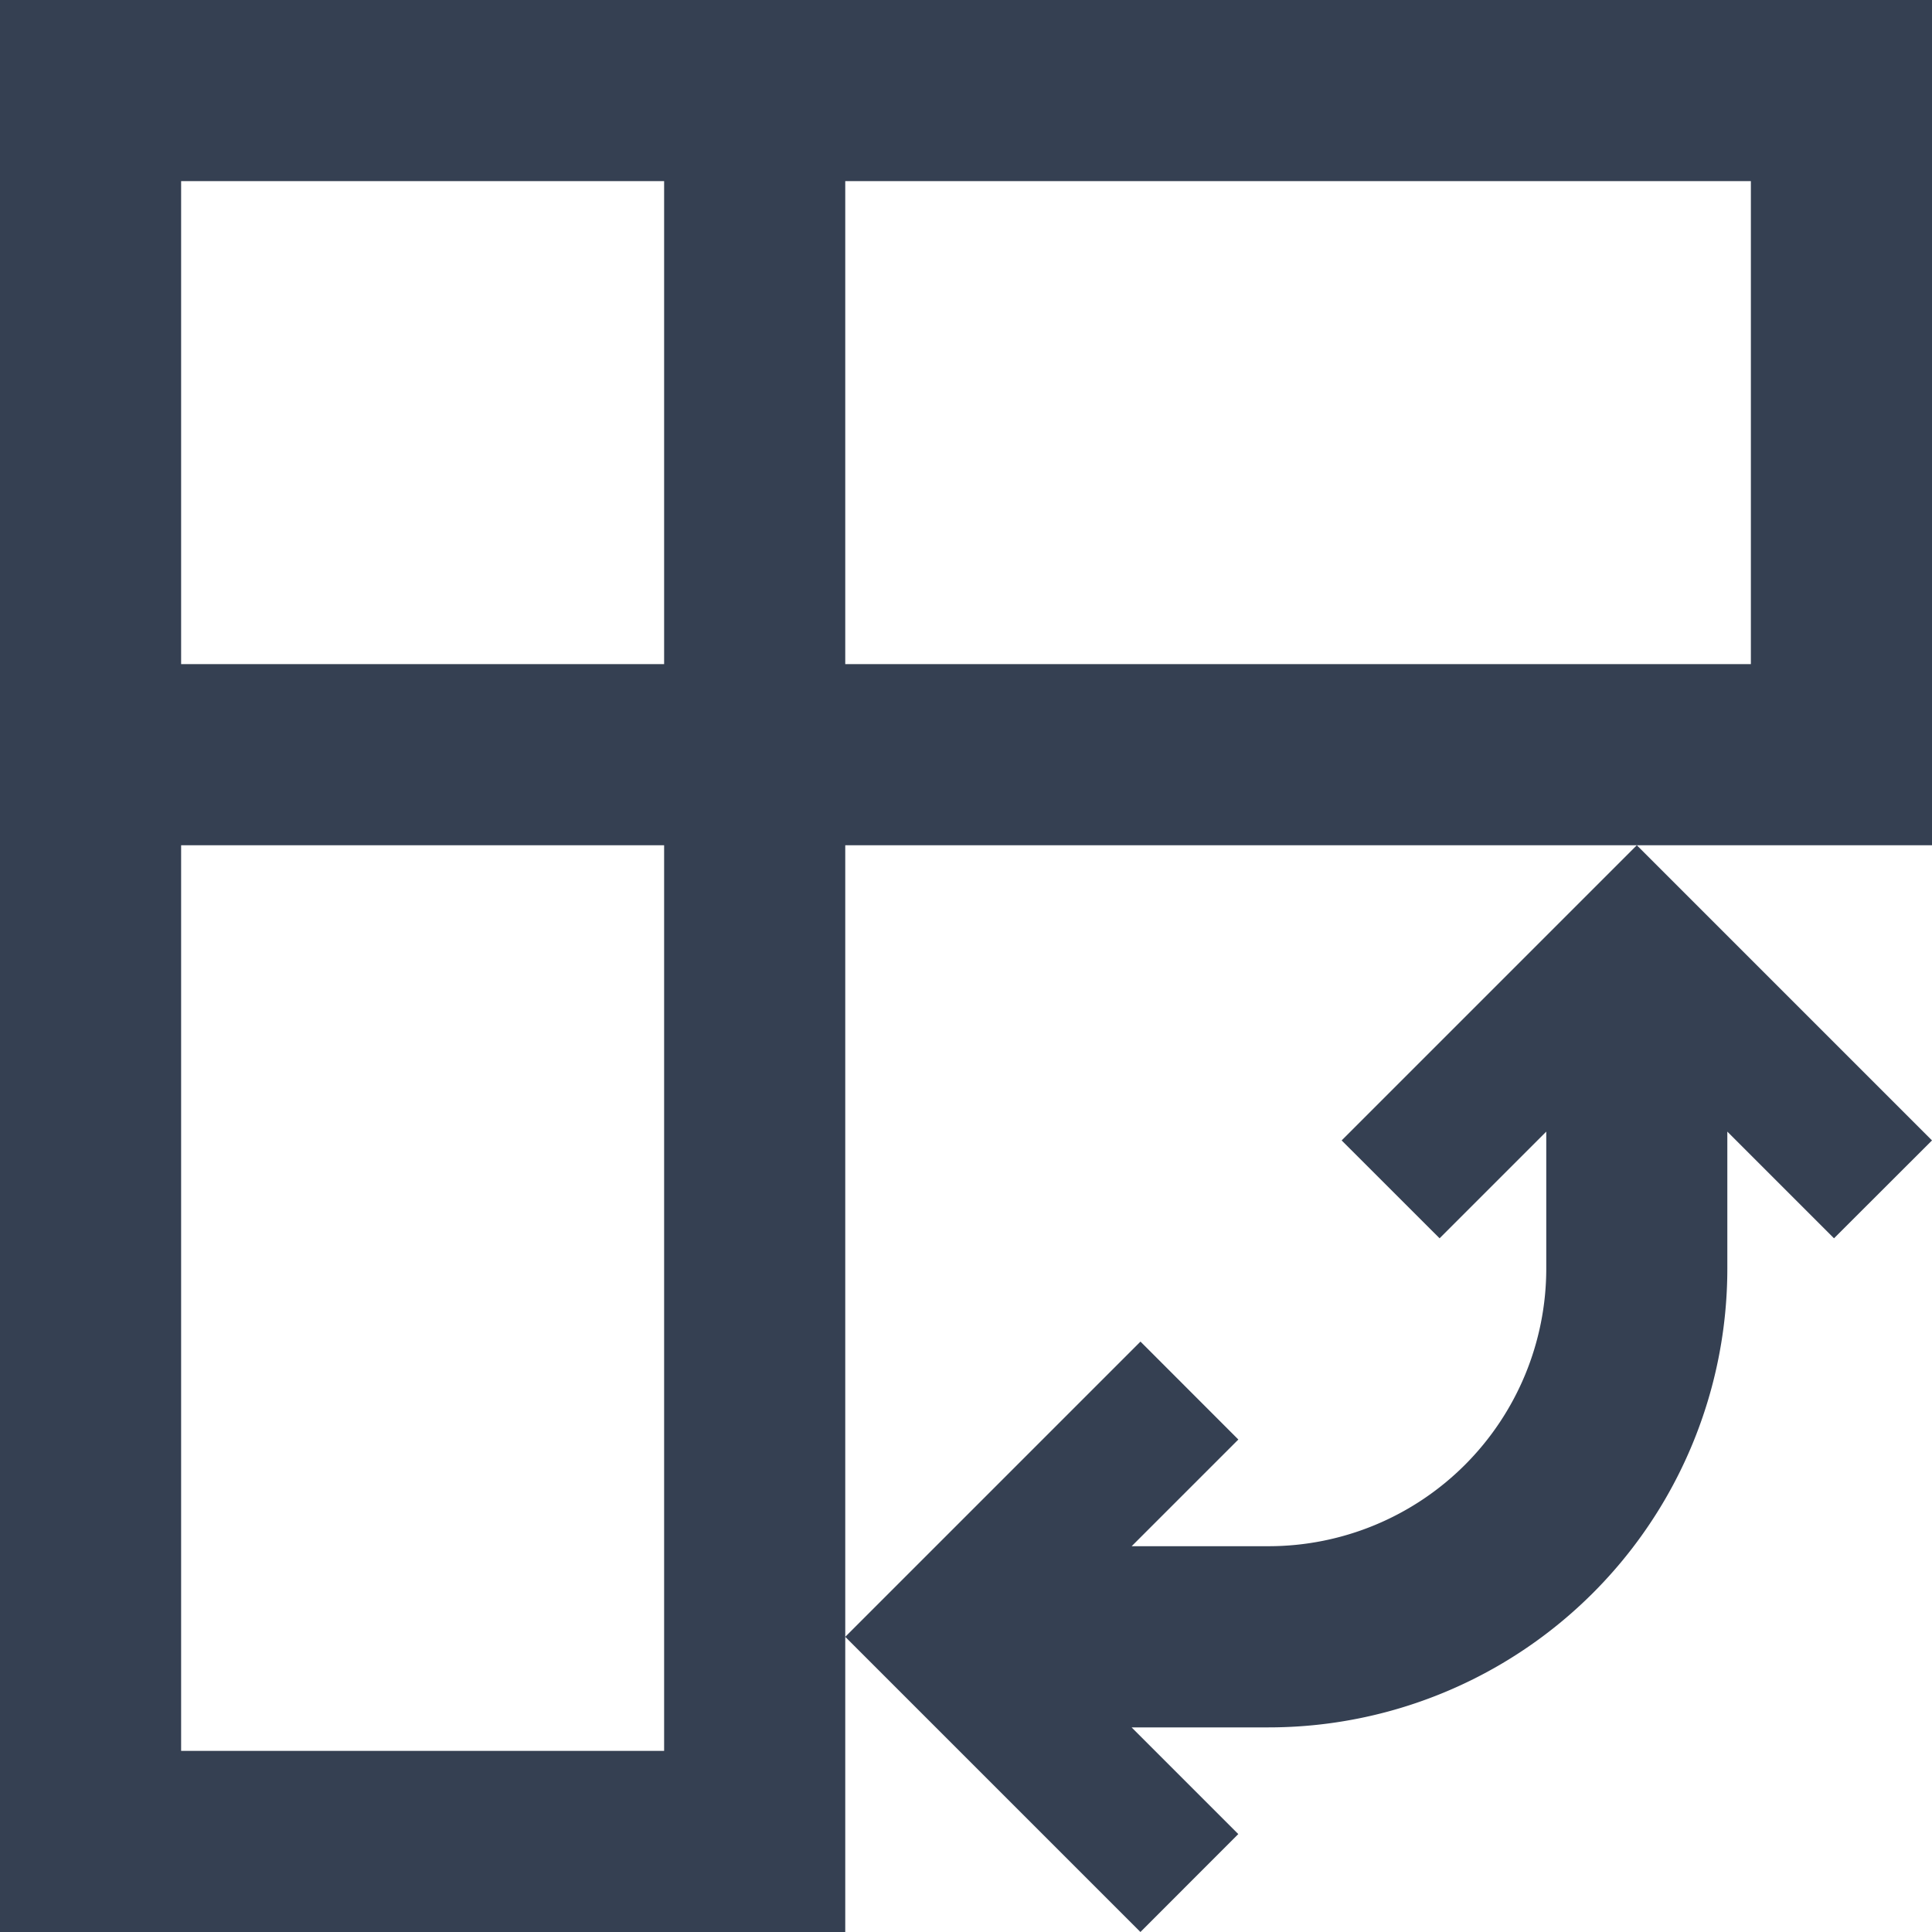 <svg xmlns="http://www.w3.org/2000/svg" width="32" height="32" viewBox="0 0 32 32"><defs><style>.a{fill:none;}.b{fill:#354052;}</style></defs><title>data_pick_rotate</title><rect class="a" width="32" height="32"/><rect class="a" width="32" height="32"/><rect class="a" width="32" height="32"/><path class="b" d="M0,0V32H14V14H32V0ZM11,29H3V14h8Zm0-18H3V3h8Zm18,0H14V3H29Z"/><path class="b" d="M25.611,21.01a4.6,4.6,0,0,1-4.6,4.6H18.744l1.767-1.767L18.89,22.221,14,27.111,18.889,32l1.621-1.622-1.767-1.767H21.01a7.6,7.6,0,0,0,7.6-7.6h0V18.743l1.767,1.767L32,18.889,27.111,14l-4.889,4.889,1.622,1.621,1.767-1.767Z"/></svg>